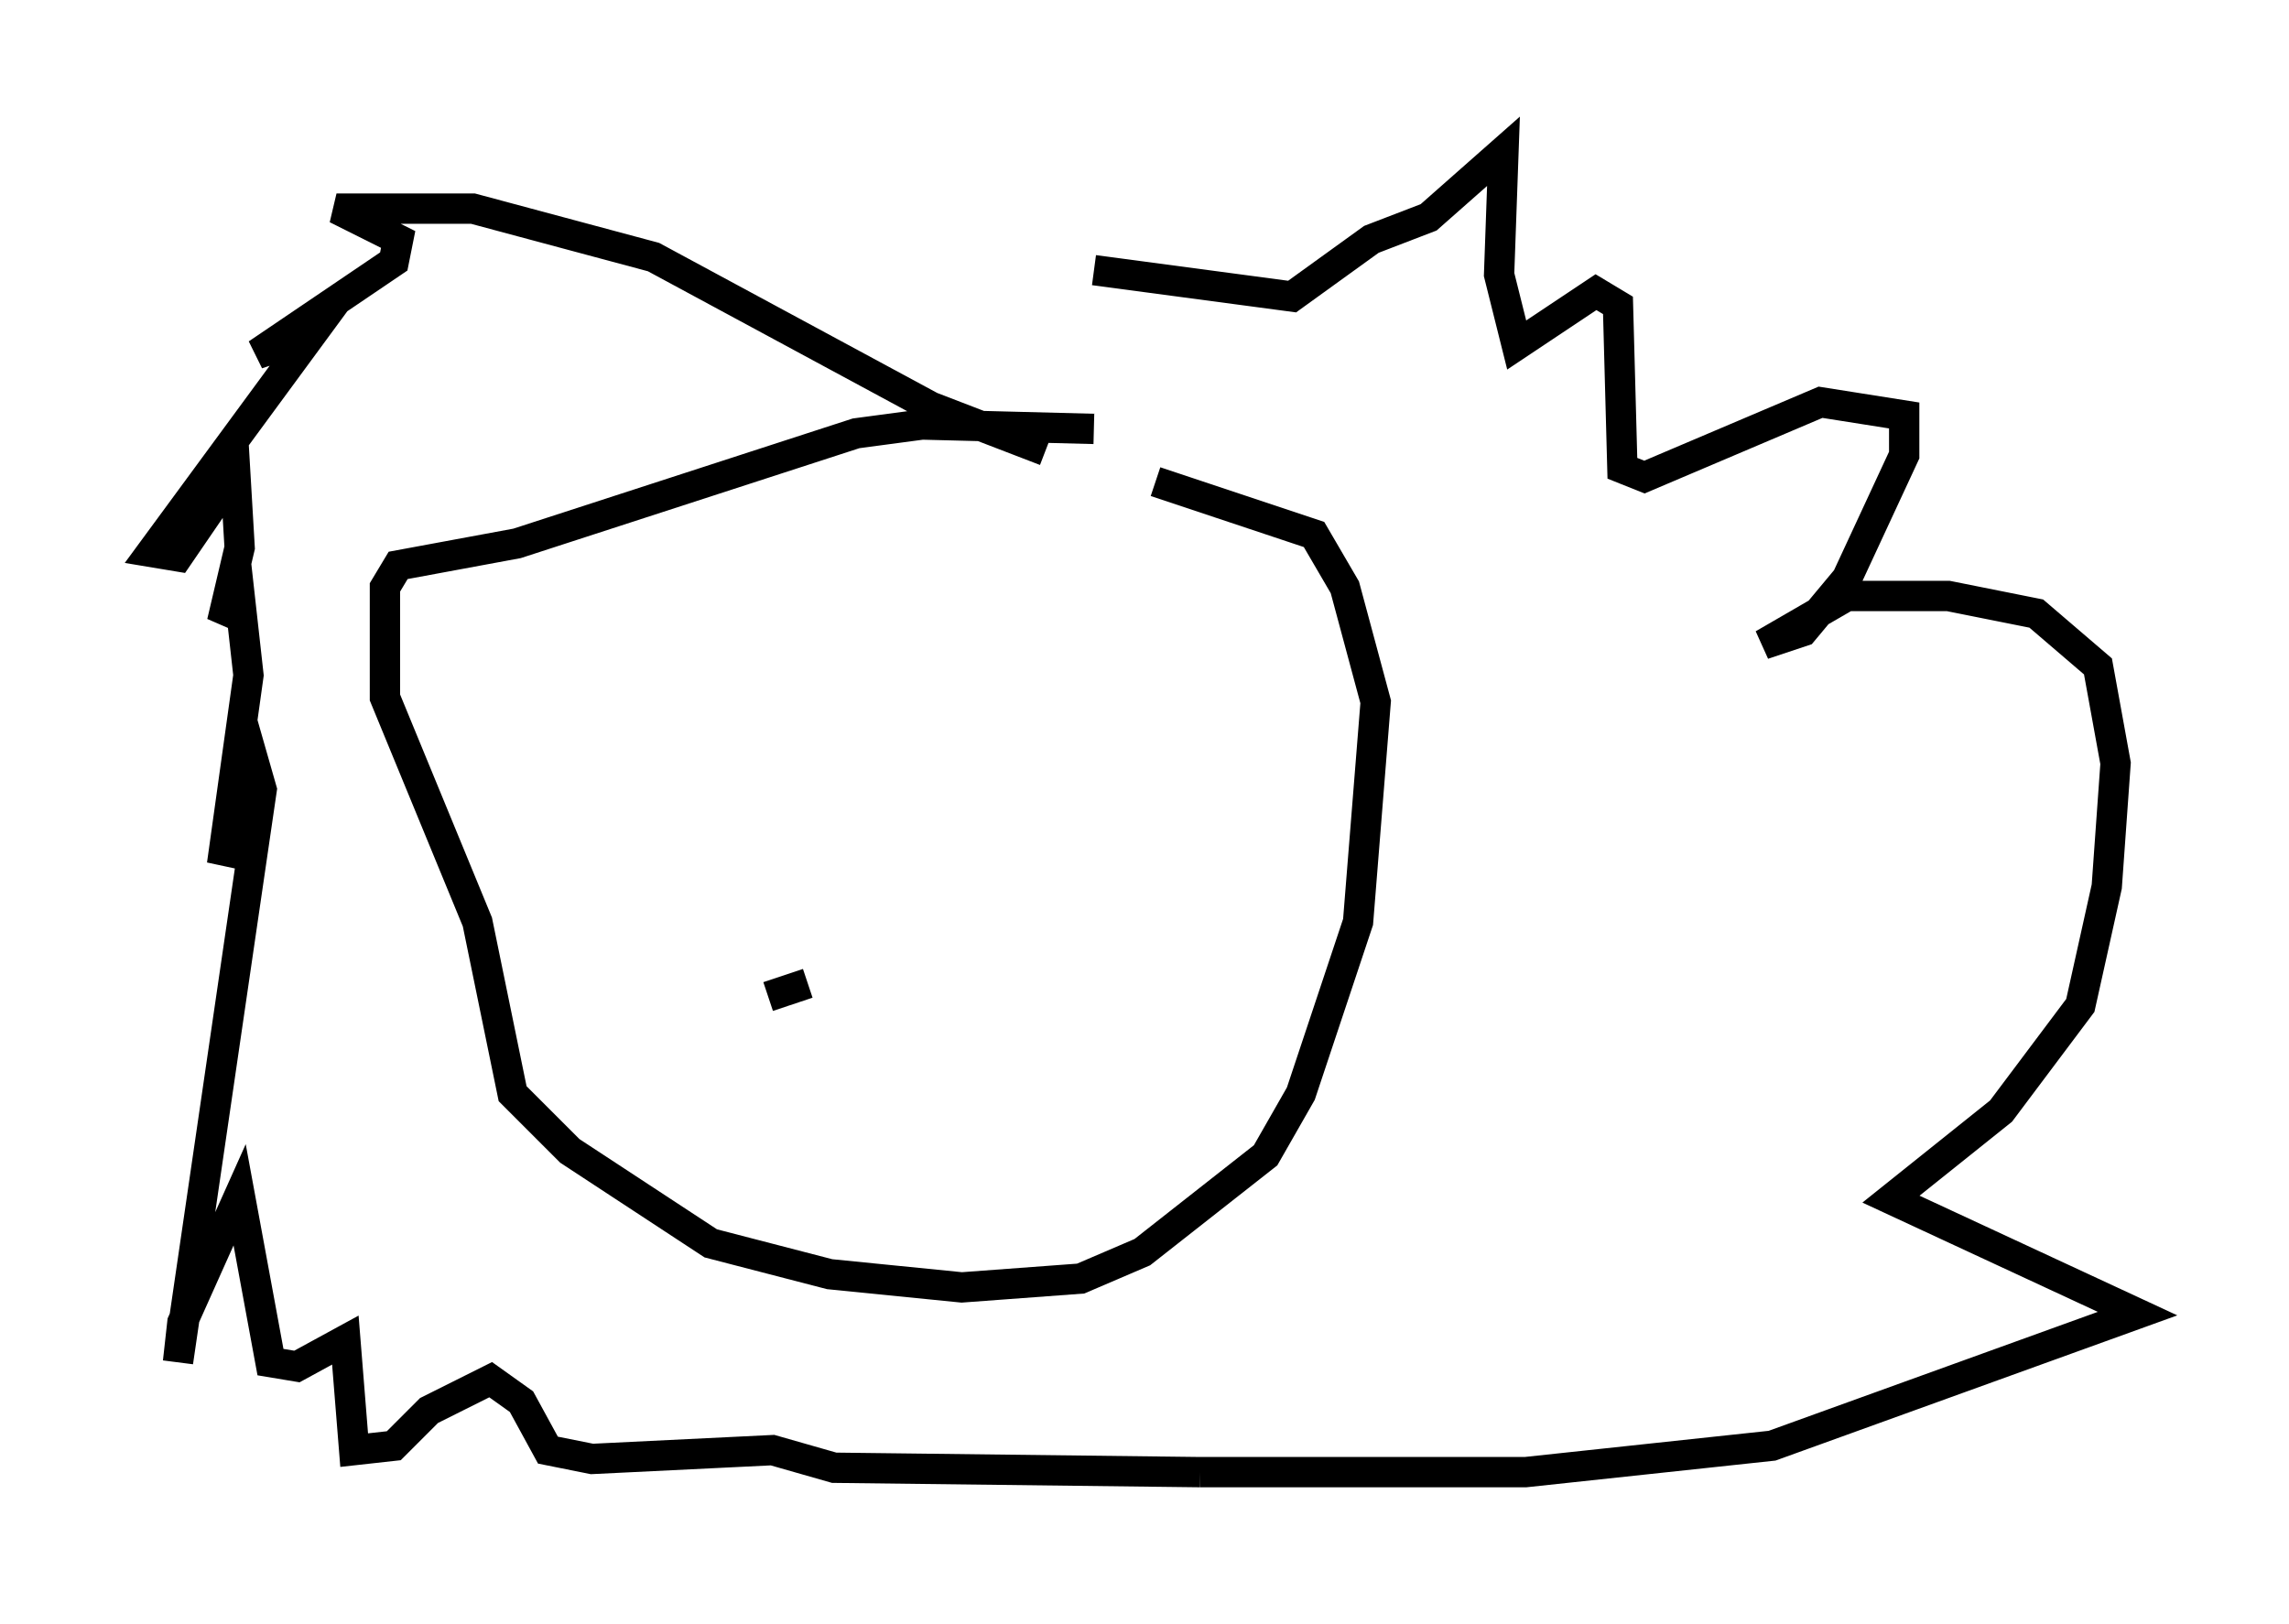 <?xml version="1.0" encoding="utf-8" ?>
<svg baseProfile="full" height="53.575" version="1.1" width="75.508" xmlns="http://www.w3.org/2000/svg" xmlns:ev="http://www.w3.org/2001/xml-events" xmlns:xlink="http://www.w3.org/1999/xlink"><defs /><rect fill="white" height="53.575" width="75.508" x="0" y="0" /><path d="M40.587, 15.894 m-4.503, -1.743 l-5.665, -0.145 -2.179, 0.291 l-11.184, 3.631 -3.922, 0.726 l-0.436, 0.726 0.0, 3.631 l3.05, 7.408 1.162, 5.665 l1.888, 1.888 4.648, 3.05 l3.922, 1.017 4.358, 0.436 l3.922, -0.291 2.034, -0.872 l4.067, -3.196 1.162, -2.034 l1.888, -5.665 0.581, -7.263 l-1.017, -3.777 -1.017, -1.743 l-5.229, -1.743 m-3.631, -1.017 l-3.777, -1.453 -9.151, -4.939 l-5.955, -1.598 -4.503, 0.0 l2.034, 1.017 -0.145, 0.726 l-4.503, 3.05 1.743, -0.581 l-5.229, 7.117 0.872, 0.145 l1.888, -2.76 0.145, 2.469 l-0.581, 2.469 0.581, -0.872 l0.291, 2.615 -0.872, 6.246 l1.017, -3.486 0.291, 1.017 l-2.76, 18.883 0.145, -1.307 l1.888, -4.212 1.017, 5.52 l0.872, 0.145 1.598, -0.872 l0.291, 3.631 1.307, -0.145 l1.162, -1.162 2.034, -1.017 l1.017, 0.726 0.872, 1.598 l1.453, 0.291 5.955, -0.291 l2.034, 0.581 12.056, 0.145 m0.0, 0.0 l10.749, 0.0 8.134, -0.872 l12.056, -4.358 -8.134, -3.777 l3.631, -2.905 2.615, -3.486 l0.872, -3.922 0.291, -4.067 l-0.581, -3.196 -2.034, -1.743 l-2.905, -0.581 -3.341, 0.0 l-2.76, 1.598 1.307, -0.436 l1.453, -1.743 1.888, -4.067 l0.0, -1.307 -2.76, -0.436 l-5.81, 2.469 -0.726, -0.291 l-0.145, -5.374 -0.726, -0.436 l-2.615, 1.743 -0.581, -2.324 l0.145, -4.067 -2.469, 2.179 l-1.888, 0.726 -2.615, 1.888 l-6.536, -0.872 m-10.749, 23.966 l1.307, -0.436 " fill="none" stroke="black" stroke-width="1" /></svg>